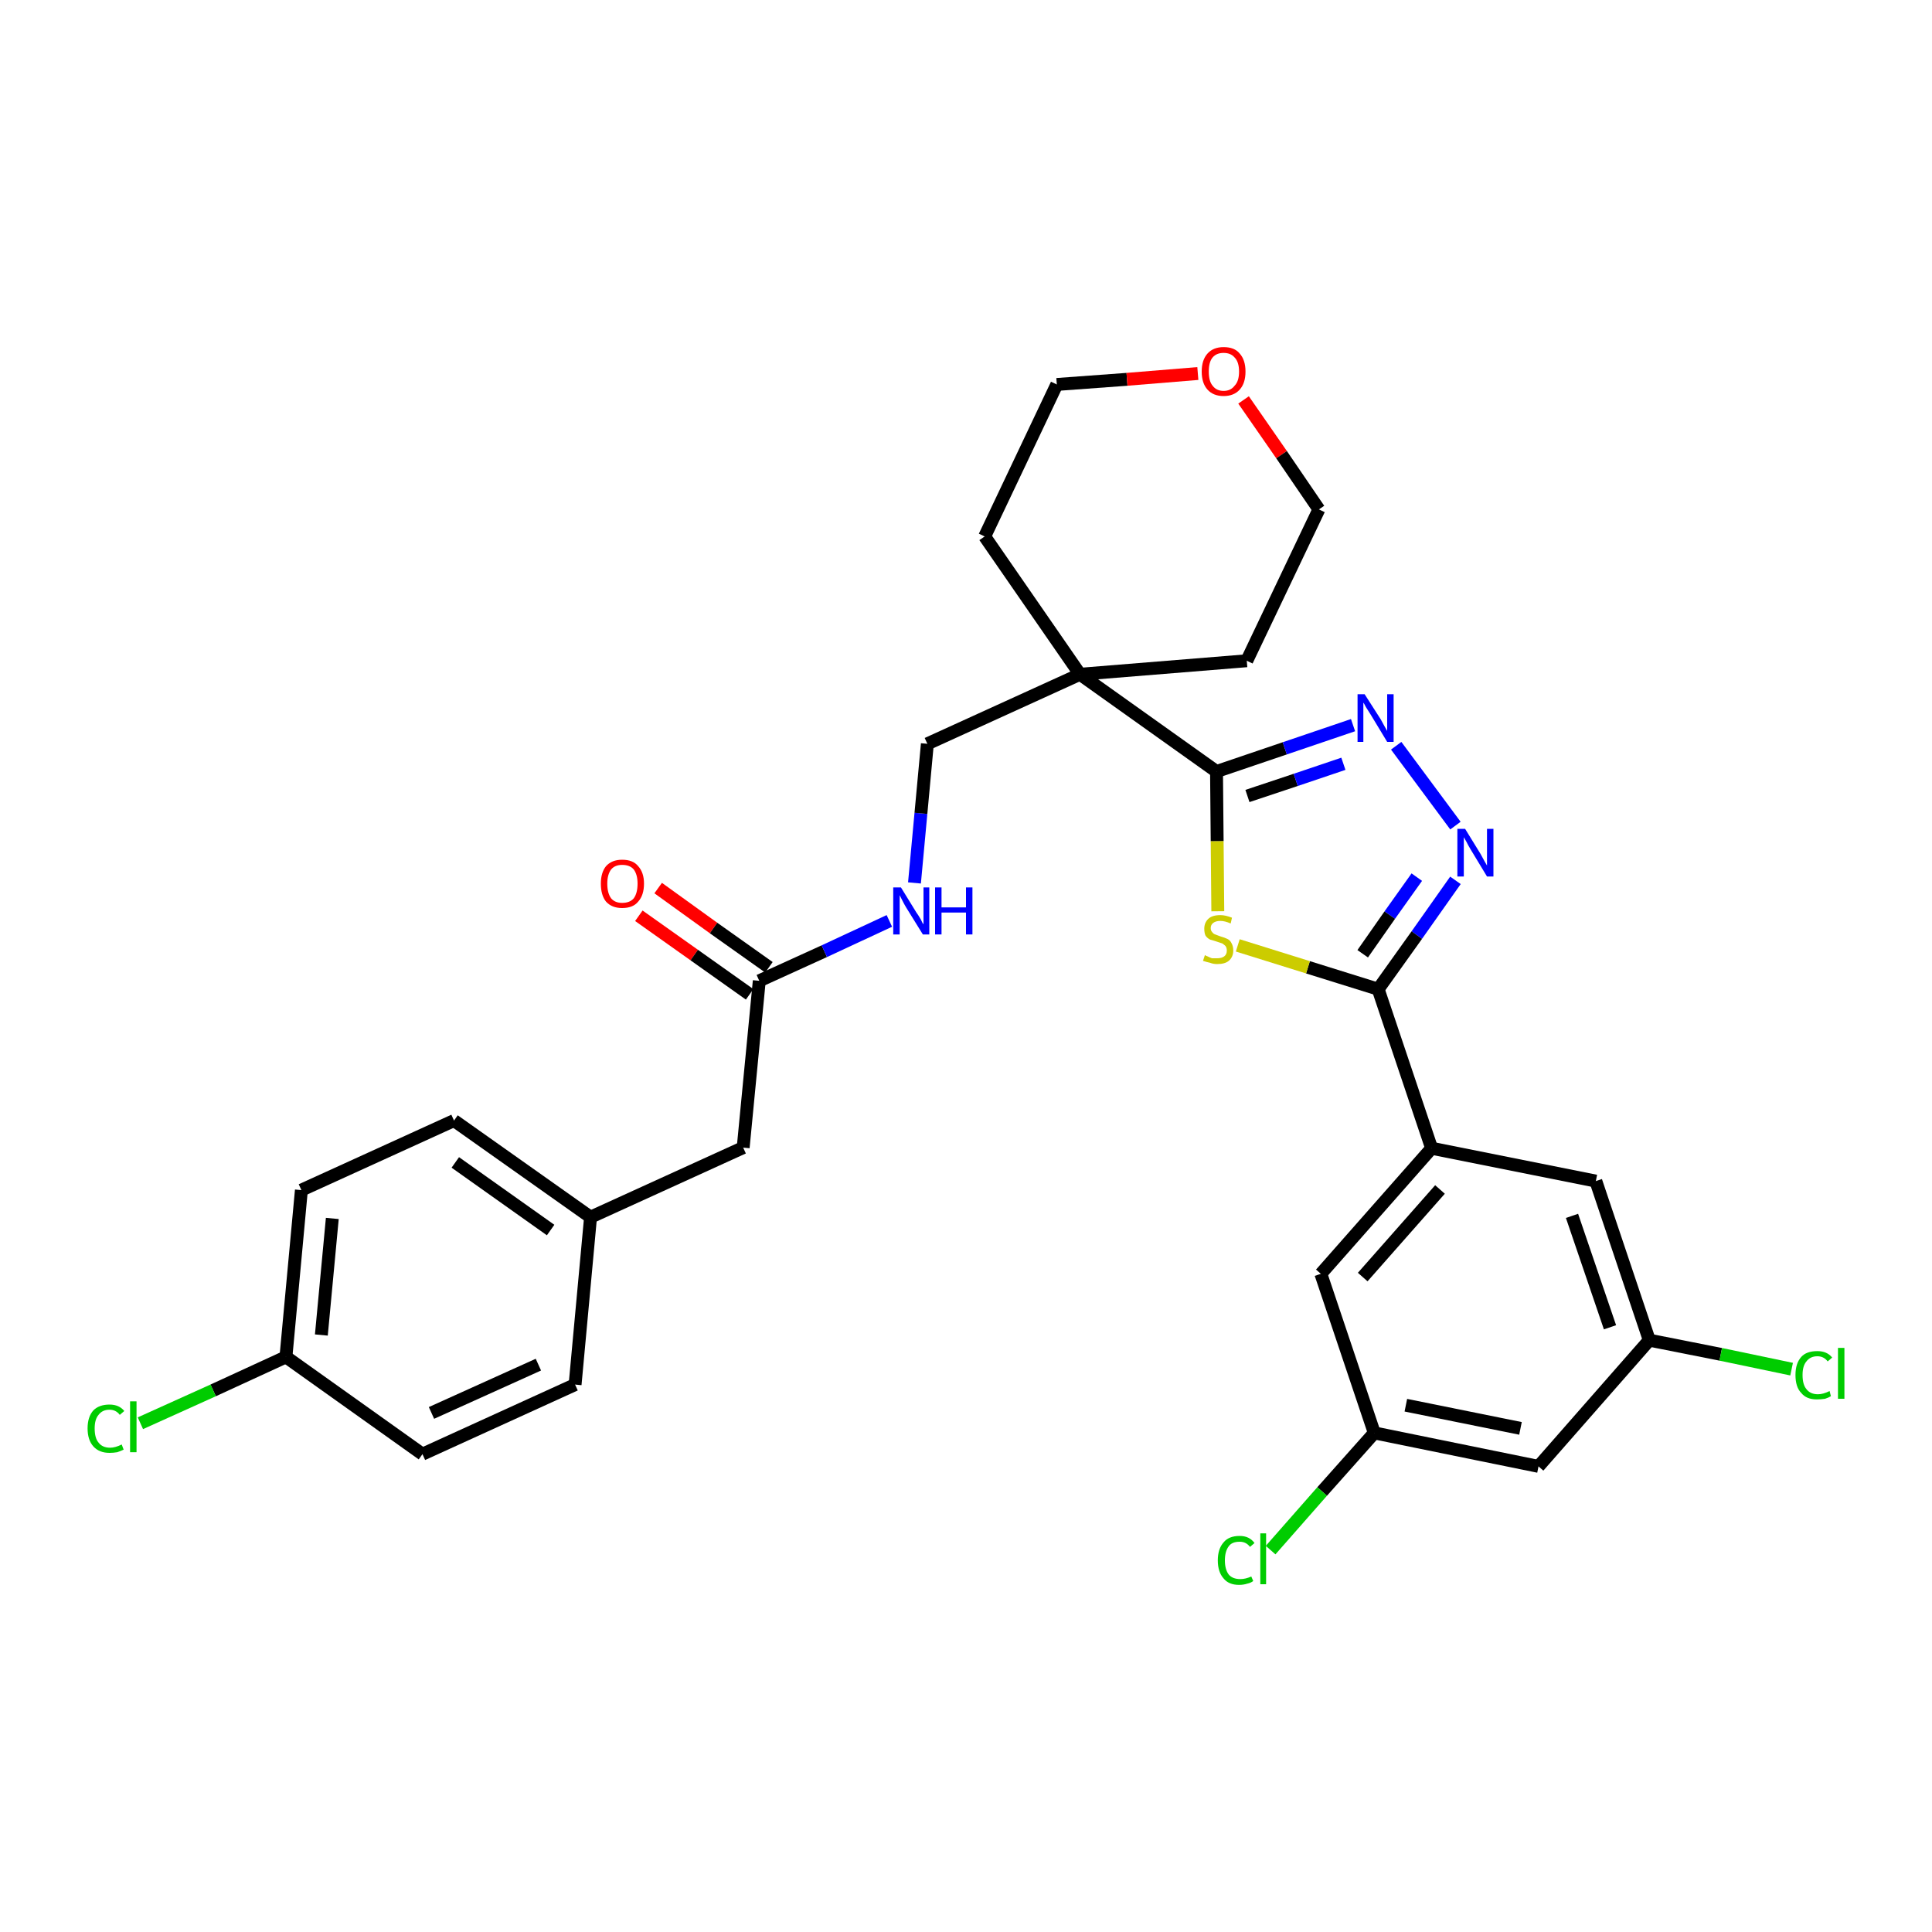 <?xml version='1.0' encoding='iso-8859-1'?>
<svg version='1.1' baseProfile='full'
              xmlns='http://www.w3.org/2000/svg'
                      xmlns:rdkit='http://www.rdkit.org/xml'
                      xmlns:xlink='http://www.w3.org/1999/xlink'
                  xml:space='preserve'
width='300px' height='300px' viewBox='0 0 300 300'>
<!-- END OF HEADER -->
<path class='bond-0 atom-0 atom-1' d='M 99.2,142.2 L 107.8,148.3' style='fill:none;fill-rule:evenodd;stroke:#FF0000;stroke-width:2.0px;stroke-linecap:butt;stroke-linejoin:miter;stroke-opacity:1' />
<path class='bond-0 atom-0 atom-1' d='M 107.8,148.3 L 116.4,154.4' style='fill:none;fill-rule:evenodd;stroke:#000000;stroke-width:2.0px;stroke-linecap:butt;stroke-linejoin:miter;stroke-opacity:1' />
<path class='bond-0 atom-0 atom-1' d='M 102.2,137.9 L 110.8,144.1' style='fill:none;fill-rule:evenodd;stroke:#FF0000;stroke-width:2.0px;stroke-linecap:butt;stroke-linejoin:miter;stroke-opacity:1' />
<path class='bond-0 atom-0 atom-1' d='M 110.8,144.1 L 119.4,150.2' style='fill:none;fill-rule:evenodd;stroke:#000000;stroke-width:2.0px;stroke-linecap:butt;stroke-linejoin:miter;stroke-opacity:1' />
<path class='bond-1 atom-1 atom-2' d='M 117.9,152.3 L 115.4,178.2' style='fill:none;fill-rule:evenodd;stroke:#000000;stroke-width:2.0px;stroke-linecap:butt;stroke-linejoin:miter;stroke-opacity:1' />
<path class='bond-9 atom-1 atom-10' d='M 117.9,152.3 L 128.0,147.7' style='fill:none;fill-rule:evenodd;stroke:#000000;stroke-width:2.0px;stroke-linecap:butt;stroke-linejoin:miter;stroke-opacity:1' />
<path class='bond-9 atom-1 atom-10' d='M 128.0,147.7 L 138.1,143.0' style='fill:none;fill-rule:evenodd;stroke:#0000FF;stroke-width:2.0px;stroke-linecap:butt;stroke-linejoin:miter;stroke-opacity:1' />
<path class='bond-2 atom-2 atom-3' d='M 115.4,178.2 L 91.7,189.0' style='fill:none;fill-rule:evenodd;stroke:#000000;stroke-width:2.0px;stroke-linecap:butt;stroke-linejoin:miter;stroke-opacity:1' />
<path class='bond-3 atom-3 atom-4' d='M 91.7,189.0 L 70.5,174.0' style='fill:none;fill-rule:evenodd;stroke:#000000;stroke-width:2.0px;stroke-linecap:butt;stroke-linejoin:miter;stroke-opacity:1' />
<path class='bond-3 atom-3 atom-4' d='M 85.5,191.0 L 70.7,180.5' style='fill:none;fill-rule:evenodd;stroke:#000000;stroke-width:2.0px;stroke-linecap:butt;stroke-linejoin:miter;stroke-opacity:1' />
<path class='bond-30 atom-9 atom-3' d='M 89.3,215.0 L 91.7,189.0' style='fill:none;fill-rule:evenodd;stroke:#000000;stroke-width:2.0px;stroke-linecap:butt;stroke-linejoin:miter;stroke-opacity:1' />
<path class='bond-4 atom-4 atom-5' d='M 70.5,174.0 L 46.8,184.8' style='fill:none;fill-rule:evenodd;stroke:#000000;stroke-width:2.0px;stroke-linecap:butt;stroke-linejoin:miter;stroke-opacity:1' />
<path class='bond-5 atom-5 atom-6' d='M 46.8,184.8 L 44.4,210.7' style='fill:none;fill-rule:evenodd;stroke:#000000;stroke-width:2.0px;stroke-linecap:butt;stroke-linejoin:miter;stroke-opacity:1' />
<path class='bond-5 atom-5 atom-6' d='M 51.6,189.2 L 49.9,207.3' style='fill:none;fill-rule:evenodd;stroke:#000000;stroke-width:2.0px;stroke-linecap:butt;stroke-linejoin:miter;stroke-opacity:1' />
<path class='bond-6 atom-6 atom-7' d='M 44.4,210.7 L 33.1,215.9' style='fill:none;fill-rule:evenodd;stroke:#000000;stroke-width:2.0px;stroke-linecap:butt;stroke-linejoin:miter;stroke-opacity:1' />
<path class='bond-6 atom-6 atom-7' d='M 33.1,215.9 L 21.8,221.0' style='fill:none;fill-rule:evenodd;stroke:#00CC00;stroke-width:2.0px;stroke-linecap:butt;stroke-linejoin:miter;stroke-opacity:1' />
<path class='bond-7 atom-6 atom-8' d='M 44.4,210.7 L 65.6,225.8' style='fill:none;fill-rule:evenodd;stroke:#000000;stroke-width:2.0px;stroke-linecap:butt;stroke-linejoin:miter;stroke-opacity:1' />
<path class='bond-8 atom-8 atom-9' d='M 65.6,225.8 L 89.3,215.0' style='fill:none;fill-rule:evenodd;stroke:#000000;stroke-width:2.0px;stroke-linecap:butt;stroke-linejoin:miter;stroke-opacity:1' />
<path class='bond-8 atom-8 atom-9' d='M 67.0,219.4 L 83.6,211.9' style='fill:none;fill-rule:evenodd;stroke:#000000;stroke-width:2.0px;stroke-linecap:butt;stroke-linejoin:miter;stroke-opacity:1' />
<path class='bond-10 atom-10 atom-11' d='M 142.0,137.1 L 143.0,126.3' style='fill:none;fill-rule:evenodd;stroke:#0000FF;stroke-width:2.0px;stroke-linecap:butt;stroke-linejoin:miter;stroke-opacity:1' />
<path class='bond-10 atom-10 atom-11' d='M 143.0,126.3 L 144.0,115.5' style='fill:none;fill-rule:evenodd;stroke:#000000;stroke-width:2.0px;stroke-linecap:butt;stroke-linejoin:miter;stroke-opacity:1' />
<path class='bond-11 atom-11 atom-12' d='M 144.0,115.5 L 167.7,104.7' style='fill:none;fill-rule:evenodd;stroke:#000000;stroke-width:2.0px;stroke-linecap:butt;stroke-linejoin:miter;stroke-opacity:1' />
<path class='bond-12 atom-12 atom-13' d='M 167.7,104.7 L 188.9,119.8' style='fill:none;fill-rule:evenodd;stroke:#000000;stroke-width:2.0px;stroke-linecap:butt;stroke-linejoin:miter;stroke-opacity:1' />
<path class='bond-25 atom-12 atom-26' d='M 167.7,104.7 L 152.9,83.3' style='fill:none;fill-rule:evenodd;stroke:#000000;stroke-width:2.0px;stroke-linecap:butt;stroke-linejoin:miter;stroke-opacity:1' />
<path class='bond-31 atom-30 atom-12' d='M 193.6,102.6 L 167.7,104.7' style='fill:none;fill-rule:evenodd;stroke:#000000;stroke-width:2.0px;stroke-linecap:butt;stroke-linejoin:miter;stroke-opacity:1' />
<path class='bond-13 atom-13 atom-14' d='M 188.9,119.8 L 199.5,116.2' style='fill:none;fill-rule:evenodd;stroke:#000000;stroke-width:2.0px;stroke-linecap:butt;stroke-linejoin:miter;stroke-opacity:1' />
<path class='bond-13 atom-13 atom-14' d='M 199.5,116.2 L 210.1,112.6' style='fill:none;fill-rule:evenodd;stroke:#0000FF;stroke-width:2.0px;stroke-linecap:butt;stroke-linejoin:miter;stroke-opacity:1' />
<path class='bond-13 atom-13 atom-14' d='M 193.7,123.6 L 201.2,121.1' style='fill:none;fill-rule:evenodd;stroke:#000000;stroke-width:2.0px;stroke-linecap:butt;stroke-linejoin:miter;stroke-opacity:1' />
<path class='bond-13 atom-13 atom-14' d='M 201.2,121.1 L 208.6,118.6' style='fill:none;fill-rule:evenodd;stroke:#0000FF;stroke-width:2.0px;stroke-linecap:butt;stroke-linejoin:miter;stroke-opacity:1' />
<path class='bond-32 atom-25 atom-13' d='M 189.1,141.5 L 189.0,130.6' style='fill:none;fill-rule:evenodd;stroke:#CCCC00;stroke-width:2.0px;stroke-linecap:butt;stroke-linejoin:miter;stroke-opacity:1' />
<path class='bond-32 atom-25 atom-13' d='M 189.0,130.6 L 188.9,119.8' style='fill:none;fill-rule:evenodd;stroke:#000000;stroke-width:2.0px;stroke-linecap:butt;stroke-linejoin:miter;stroke-opacity:1' />
<path class='bond-14 atom-14 atom-15' d='M 216.8,115.8 L 226.0,128.2' style='fill:none;fill-rule:evenodd;stroke:#0000FF;stroke-width:2.0px;stroke-linecap:butt;stroke-linejoin:miter;stroke-opacity:1' />
<path class='bond-15 atom-15 atom-16' d='M 226.0,136.7 L 220.0,145.2' style='fill:none;fill-rule:evenodd;stroke:#0000FF;stroke-width:2.0px;stroke-linecap:butt;stroke-linejoin:miter;stroke-opacity:1' />
<path class='bond-15 atom-15 atom-16' d='M 220.0,145.2 L 214.0,153.6' style='fill:none;fill-rule:evenodd;stroke:#000000;stroke-width:2.0px;stroke-linecap:butt;stroke-linejoin:miter;stroke-opacity:1' />
<path class='bond-15 atom-15 atom-16' d='M 220.0,136.2 L 215.8,142.1' style='fill:none;fill-rule:evenodd;stroke:#0000FF;stroke-width:2.0px;stroke-linecap:butt;stroke-linejoin:miter;stroke-opacity:1' />
<path class='bond-15 atom-15 atom-16' d='M 215.8,142.1 L 211.6,148.1' style='fill:none;fill-rule:evenodd;stroke:#000000;stroke-width:2.0px;stroke-linecap:butt;stroke-linejoin:miter;stroke-opacity:1' />
<path class='bond-16 atom-16 atom-17' d='M 214.0,153.6 L 222.3,178.3' style='fill:none;fill-rule:evenodd;stroke:#000000;stroke-width:2.0px;stroke-linecap:butt;stroke-linejoin:miter;stroke-opacity:1' />
<path class='bond-24 atom-16 atom-25' d='M 214.0,153.6 L 203.1,150.2' style='fill:none;fill-rule:evenodd;stroke:#000000;stroke-width:2.0px;stroke-linecap:butt;stroke-linejoin:miter;stroke-opacity:1' />
<path class='bond-24 atom-16 atom-25' d='M 203.1,150.2 L 192.2,146.8' style='fill:none;fill-rule:evenodd;stroke:#CCCC00;stroke-width:2.0px;stroke-linecap:butt;stroke-linejoin:miter;stroke-opacity:1' />
<path class='bond-17 atom-17 atom-18' d='M 222.3,178.3 L 205.1,197.8' style='fill:none;fill-rule:evenodd;stroke:#000000;stroke-width:2.0px;stroke-linecap:butt;stroke-linejoin:miter;stroke-opacity:1' />
<path class='bond-17 atom-17 atom-18' d='M 223.6,184.7 L 211.6,198.3' style='fill:none;fill-rule:evenodd;stroke:#000000;stroke-width:2.0px;stroke-linecap:butt;stroke-linejoin:miter;stroke-opacity:1' />
<path class='bond-33 atom-24 atom-17' d='M 247.8,183.4 L 222.3,178.3' style='fill:none;fill-rule:evenodd;stroke:#000000;stroke-width:2.0px;stroke-linecap:butt;stroke-linejoin:miter;stroke-opacity:1' />
<path class='bond-18 atom-18 atom-19' d='M 205.1,197.8 L 213.4,222.5' style='fill:none;fill-rule:evenodd;stroke:#000000;stroke-width:2.0px;stroke-linecap:butt;stroke-linejoin:miter;stroke-opacity:1' />
<path class='bond-19 atom-19 atom-20' d='M 213.4,222.5 L 205.3,231.6' style='fill:none;fill-rule:evenodd;stroke:#000000;stroke-width:2.0px;stroke-linecap:butt;stroke-linejoin:miter;stroke-opacity:1' />
<path class='bond-19 atom-19 atom-20' d='M 205.3,231.6 L 197.3,240.7' style='fill:none;fill-rule:evenodd;stroke:#00CC00;stroke-width:2.0px;stroke-linecap:butt;stroke-linejoin:miter;stroke-opacity:1' />
<path class='bond-20 atom-19 atom-21' d='M 213.4,222.5 L 238.9,227.7' style='fill:none;fill-rule:evenodd;stroke:#000000;stroke-width:2.0px;stroke-linecap:butt;stroke-linejoin:miter;stroke-opacity:1' />
<path class='bond-20 atom-19 atom-21' d='M 218.3,218.2 L 236.1,221.8' style='fill:none;fill-rule:evenodd;stroke:#000000;stroke-width:2.0px;stroke-linecap:butt;stroke-linejoin:miter;stroke-opacity:1' />
<path class='bond-21 atom-21 atom-22' d='M 238.9,227.7 L 256.1,208.1' style='fill:none;fill-rule:evenodd;stroke:#000000;stroke-width:2.0px;stroke-linecap:butt;stroke-linejoin:miter;stroke-opacity:1' />
<path class='bond-22 atom-22 atom-23' d='M 256.1,208.1 L 267.2,210.3' style='fill:none;fill-rule:evenodd;stroke:#000000;stroke-width:2.0px;stroke-linecap:butt;stroke-linejoin:miter;stroke-opacity:1' />
<path class='bond-22 atom-22 atom-23' d='M 267.2,210.3 L 278.2,212.6' style='fill:none;fill-rule:evenodd;stroke:#00CC00;stroke-width:2.0px;stroke-linecap:butt;stroke-linejoin:miter;stroke-opacity:1' />
<path class='bond-23 atom-22 atom-24' d='M 256.1,208.1 L 247.8,183.4' style='fill:none;fill-rule:evenodd;stroke:#000000;stroke-width:2.0px;stroke-linecap:butt;stroke-linejoin:miter;stroke-opacity:1' />
<path class='bond-23 atom-22 atom-24' d='M 250.0,206.1 L 244.1,188.8' style='fill:none;fill-rule:evenodd;stroke:#000000;stroke-width:2.0px;stroke-linecap:butt;stroke-linejoin:miter;stroke-opacity:1' />
<path class='bond-26 atom-26 atom-27' d='M 152.9,83.3 L 164.1,59.7' style='fill:none;fill-rule:evenodd;stroke:#000000;stroke-width:2.0px;stroke-linecap:butt;stroke-linejoin:miter;stroke-opacity:1' />
<path class='bond-27 atom-27 atom-28' d='M 164.1,59.7 L 175.0,58.9' style='fill:none;fill-rule:evenodd;stroke:#000000;stroke-width:2.0px;stroke-linecap:butt;stroke-linejoin:miter;stroke-opacity:1' />
<path class='bond-27 atom-27 atom-28' d='M 175.0,58.9 L 186.0,58.0' style='fill:none;fill-rule:evenodd;stroke:#FF0000;stroke-width:2.0px;stroke-linecap:butt;stroke-linejoin:miter;stroke-opacity:1' />
<path class='bond-28 atom-28 atom-29' d='M 193.1,62.1 L 199.0,70.6' style='fill:none;fill-rule:evenodd;stroke:#FF0000;stroke-width:2.0px;stroke-linecap:butt;stroke-linejoin:miter;stroke-opacity:1' />
<path class='bond-28 atom-28 atom-29' d='M 199.0,70.6 L 204.8,79.1' style='fill:none;fill-rule:evenodd;stroke:#000000;stroke-width:2.0px;stroke-linecap:butt;stroke-linejoin:miter;stroke-opacity:1' />
<path class='bond-29 atom-29 atom-30' d='M 204.8,79.1 L 193.6,102.6' style='fill:none;fill-rule:evenodd;stroke:#000000;stroke-width:2.0px;stroke-linecap:butt;stroke-linejoin:miter;stroke-opacity:1' />
<path  class='atom-0' d='M 93.3 137.2
Q 93.3 135.5, 94.1 134.5
Q 95.0 133.5, 96.6 133.5
Q 98.3 133.5, 99.1 134.5
Q 100.0 135.5, 100.0 137.2
Q 100.0 139.0, 99.1 140.0
Q 98.3 141.0, 96.6 141.0
Q 95.0 141.0, 94.1 140.0
Q 93.3 139.0, 93.3 137.2
M 96.6 140.2
Q 97.8 140.2, 98.4 139.5
Q 99.0 138.7, 99.0 137.2
Q 99.0 135.8, 98.4 135.0
Q 97.8 134.3, 96.6 134.3
Q 95.5 134.3, 94.9 135.0
Q 94.3 135.8, 94.3 137.2
Q 94.3 138.7, 94.9 139.5
Q 95.5 140.2, 96.6 140.2
' fill='#FF0000'/>
<path  class='atom-7' d='M 13.6 221.8
Q 13.6 220.0, 14.5 219.0
Q 15.4 218.1, 17.0 218.1
Q 18.5 218.1, 19.3 219.1
L 18.6 219.7
Q 18.0 218.9, 17.0 218.9
Q 15.9 218.9, 15.3 219.7
Q 14.7 220.4, 14.7 221.8
Q 14.7 223.3, 15.3 224.0
Q 15.9 224.8, 17.1 224.8
Q 17.9 224.8, 18.9 224.3
L 19.2 225.1
Q 18.8 225.3, 18.2 225.5
Q 17.6 225.6, 17.0 225.6
Q 15.4 225.6, 14.5 224.6
Q 13.6 223.6, 13.6 221.8
' fill='#00CC00'/>
<path  class='atom-7' d='M 20.2 217.6
L 21.2 217.6
L 21.2 225.5
L 20.2 225.5
L 20.2 217.6
' fill='#00CC00'/>
<path  class='atom-10' d='M 139.9 137.8
L 142.3 141.7
Q 142.6 142.1, 143.0 142.8
Q 143.3 143.5, 143.4 143.5
L 143.4 137.8
L 144.3 137.8
L 144.3 145.1
L 143.3 145.1
L 140.7 140.9
Q 140.4 140.4, 140.1 139.8
Q 139.8 139.2, 139.7 139.0
L 139.7 145.1
L 138.7 145.1
L 138.7 137.8
L 139.9 137.8
' fill='#0000FF'/>
<path  class='atom-10' d='M 145.2 137.8
L 146.2 137.8
L 146.2 140.9
L 150.0 140.9
L 150.0 137.8
L 151.0 137.8
L 151.0 145.1
L 150.0 145.1
L 150.0 141.7
L 146.2 141.7
L 146.2 145.1
L 145.2 145.1
L 145.2 137.8
' fill='#0000FF'/>
<path  class='atom-14' d='M 211.9 107.8
L 214.4 111.7
Q 214.6 112.1, 215.0 112.8
Q 215.4 113.5, 215.4 113.5
L 215.4 107.8
L 216.4 107.8
L 216.4 115.2
L 215.4 115.2
L 212.8 110.9
Q 212.5 110.4, 212.1 109.8
Q 211.8 109.2, 211.7 109.1
L 211.7 115.2
L 210.8 115.2
L 210.8 107.8
L 211.9 107.8
' fill='#0000FF'/>
<path  class='atom-15' d='M 227.5 128.7
L 229.9 132.6
Q 230.1 133.0, 230.5 133.7
Q 230.9 134.4, 230.9 134.4
L 230.9 128.7
L 231.9 128.7
L 231.9 136.1
L 230.9 136.1
L 228.3 131.8
Q 228.0 131.3, 227.7 130.7
Q 227.4 130.2, 227.3 130.0
L 227.3 136.1
L 226.3 136.1
L 226.3 128.7
L 227.5 128.7
' fill='#0000FF'/>
<path  class='atom-20' d='M 189.1 242.3
Q 189.1 240.5, 190.0 239.5
Q 190.8 238.5, 192.5 238.5
Q 194.0 238.5, 194.8 239.6
L 194.1 240.2
Q 193.5 239.4, 192.5 239.4
Q 191.3 239.4, 190.8 240.1
Q 190.2 240.9, 190.2 242.3
Q 190.2 243.7, 190.8 244.5
Q 191.4 245.2, 192.6 245.2
Q 193.4 245.2, 194.3 244.8
L 194.6 245.5
Q 194.2 245.8, 193.7 245.9
Q 193.1 246.1, 192.4 246.1
Q 190.8 246.1, 190.0 245.1
Q 189.1 244.1, 189.1 242.3
' fill='#00CC00'/>
<path  class='atom-20' d='M 195.7 238.1
L 196.6 238.1
L 196.6 246.0
L 195.7 246.0
L 195.7 238.1
' fill='#00CC00'/>
<path  class='atom-23' d='M 278.8 213.5
Q 278.8 211.7, 279.7 210.7
Q 280.5 209.8, 282.2 209.8
Q 283.7 209.8, 284.5 210.8
L 283.8 211.4
Q 283.2 210.6, 282.2 210.6
Q 281.1 210.6, 280.5 211.4
Q 279.9 212.1, 279.9 213.5
Q 279.9 215.0, 280.5 215.7
Q 281.1 216.5, 282.3 216.5
Q 283.1 216.5, 284.1 216.0
L 284.3 216.8
Q 284.0 217.0, 283.4 217.2
Q 282.8 217.3, 282.1 217.3
Q 280.5 217.3, 279.7 216.3
Q 278.8 215.4, 278.8 213.5
' fill='#00CC00'/>
<path  class='atom-23' d='M 285.4 209.3
L 286.4 209.3
L 286.4 217.2
L 285.4 217.2
L 285.4 209.3
' fill='#00CC00'/>
<path  class='atom-25' d='M 187.1 148.3
Q 187.2 148.4, 187.5 148.5
Q 187.9 148.7, 188.2 148.8
Q 188.6 148.8, 189.0 148.8
Q 189.7 148.8, 190.1 148.5
Q 190.5 148.2, 190.5 147.6
Q 190.5 147.2, 190.3 146.9
Q 190.1 146.7, 189.8 146.5
Q 189.5 146.4, 188.9 146.2
Q 188.3 146.0, 187.9 145.9
Q 187.5 145.7, 187.2 145.3
Q 187.0 144.9, 187.0 144.2
Q 187.0 143.3, 187.6 142.7
Q 188.2 142.1, 189.5 142.1
Q 190.3 142.1, 191.3 142.5
L 191.1 143.4
Q 190.2 143.0, 189.5 143.0
Q 188.8 143.0, 188.4 143.3
Q 188.0 143.6, 188.0 144.1
Q 188.0 144.5, 188.2 144.7
Q 188.4 145.0, 188.7 145.1
Q 189.0 145.2, 189.5 145.4
Q 190.2 145.6, 190.6 145.8
Q 191.0 146.0, 191.2 146.4
Q 191.5 146.9, 191.5 147.6
Q 191.5 148.6, 190.8 149.2
Q 190.2 149.7, 189.0 149.7
Q 188.4 149.7, 187.9 149.5
Q 187.4 149.4, 186.8 149.2
L 187.1 148.3
' fill='#CCCC00'/>
<path  class='atom-28' d='M 186.6 57.7
Q 186.6 55.9, 187.5 54.9
Q 188.4 53.9, 190.0 53.9
Q 191.7 53.9, 192.5 54.9
Q 193.4 55.9, 193.4 57.7
Q 193.4 59.5, 192.5 60.5
Q 191.6 61.5, 190.0 61.5
Q 188.4 61.5, 187.5 60.5
Q 186.6 59.5, 186.6 57.7
M 190.0 60.7
Q 191.1 60.7, 191.7 59.9
Q 192.4 59.2, 192.4 57.7
Q 192.4 56.2, 191.7 55.5
Q 191.1 54.8, 190.0 54.8
Q 188.9 54.8, 188.3 55.5
Q 187.7 56.2, 187.7 57.7
Q 187.7 59.2, 188.3 59.9
Q 188.9 60.7, 190.0 60.7
' fill='#FF0000'/>
</svg>
